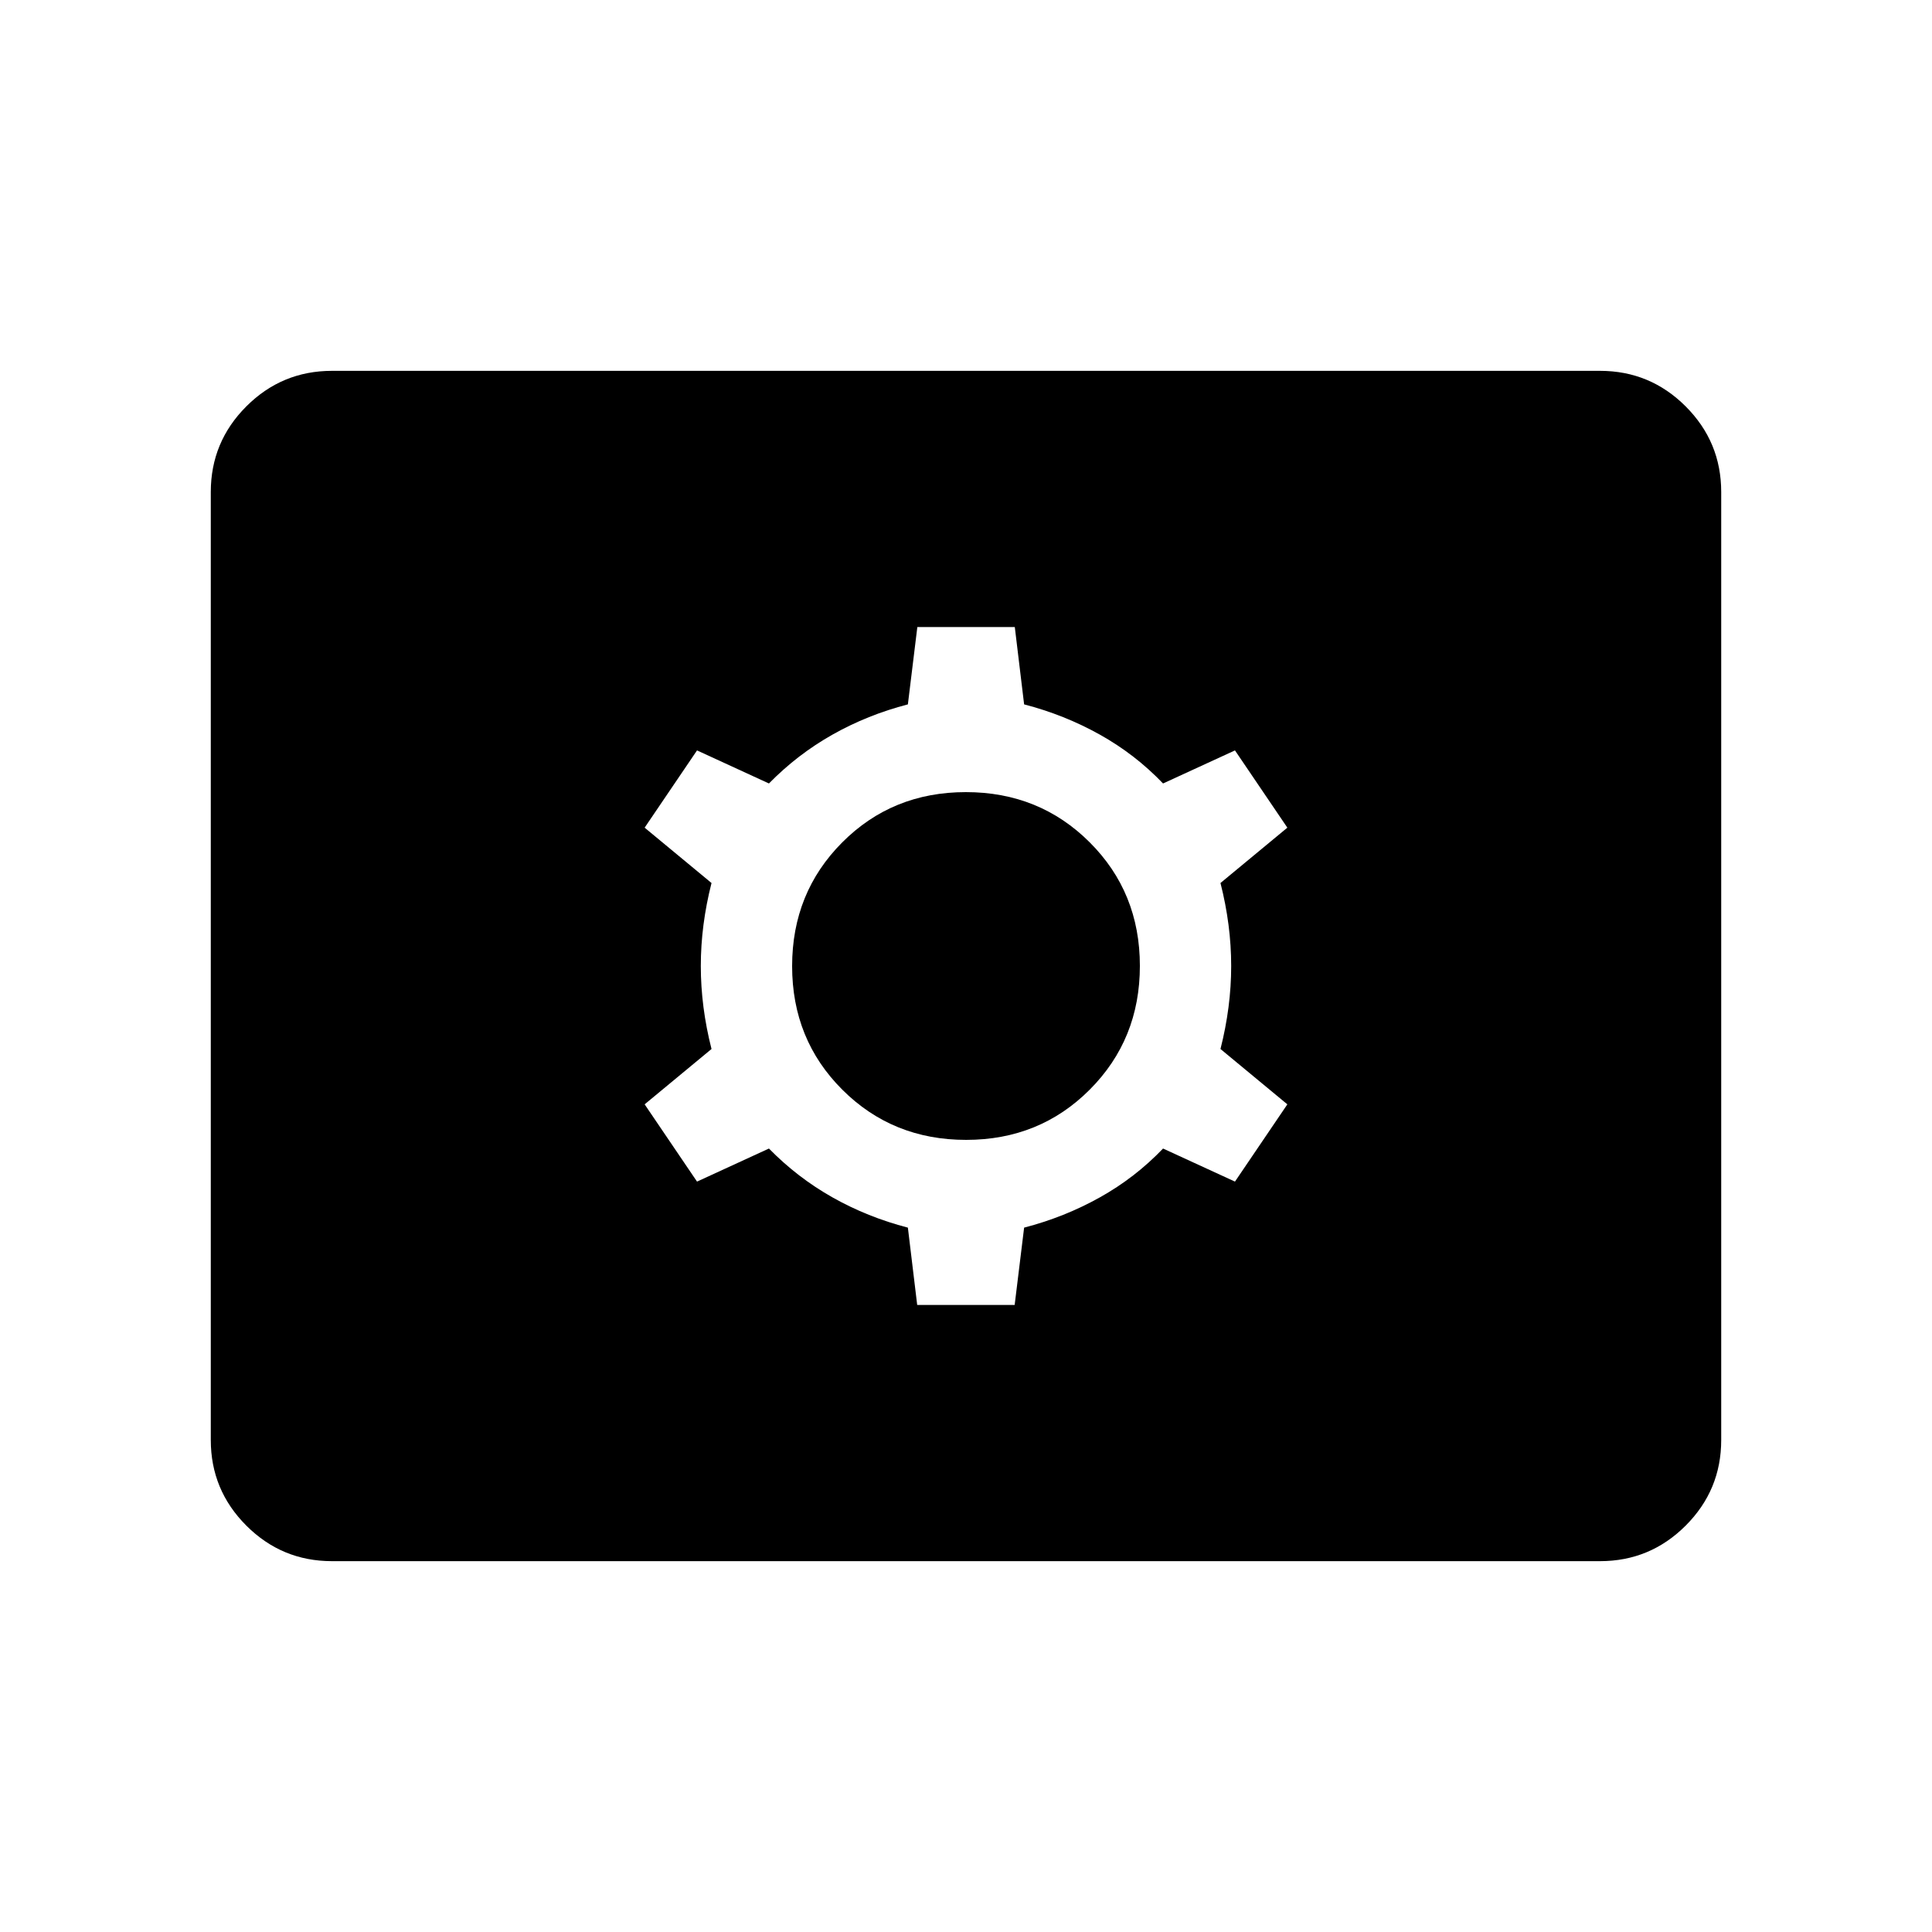 <svg xmlns="http://www.w3.org/2000/svg" height="40" viewBox="0 -960 960 960" width="40"><path d="M164.94-184.27q-24.88 0-42.54-17.66t-17.66-42.53v-471.08q0-24.87 17.66-42.53t42.54-17.66h630.12q24.88 0 42.54 17.66t17.66 42.53v471.08q0 24.87-17.66 42.53t-42.54 17.66H164.94Zm290.81-127.31h48.43l4.7-38.42q19.99-5.18 37.58-15 17.58-9.81 31.46-24.3l35.73 16.43 26.03-38.39-33.23-27.5q5.32-20.91 5.32-41.24 0-20.33-5.32-41.24l33.23-27.5-26.03-38.39-35.73 16.43q-13.88-14.49-31.46-24.3-17.59-9.82-37.58-15l-4.63-38.42h-48.43l-4.7 38.42q-19.99 5.18-37.41 15-17.41 9.81-31.63 24.3l-35.73-16.43-26.03 38.39 33.23 27.5q-5.32 20.91-5.32 41.24 0 20.33 5.32 41.24l-33.23 27.5 26.03 38.39 35.73-16.43q14.22 14.49 31.63 24.3 17.42 9.82 37.41 15l4.63 38.42Zm24.31-82.02q-36.52 0-61.49-24.91-24.97-24.9-24.97-61.43 0-36.52 24.91-61.49 24.9-24.97 61.43-24.97 36.52 0 61.49 24.91 24.97 24.9 24.97 61.43 0 36.52-24.91 61.49-24.9 24.97-61.43 24.97Z"/></svg>